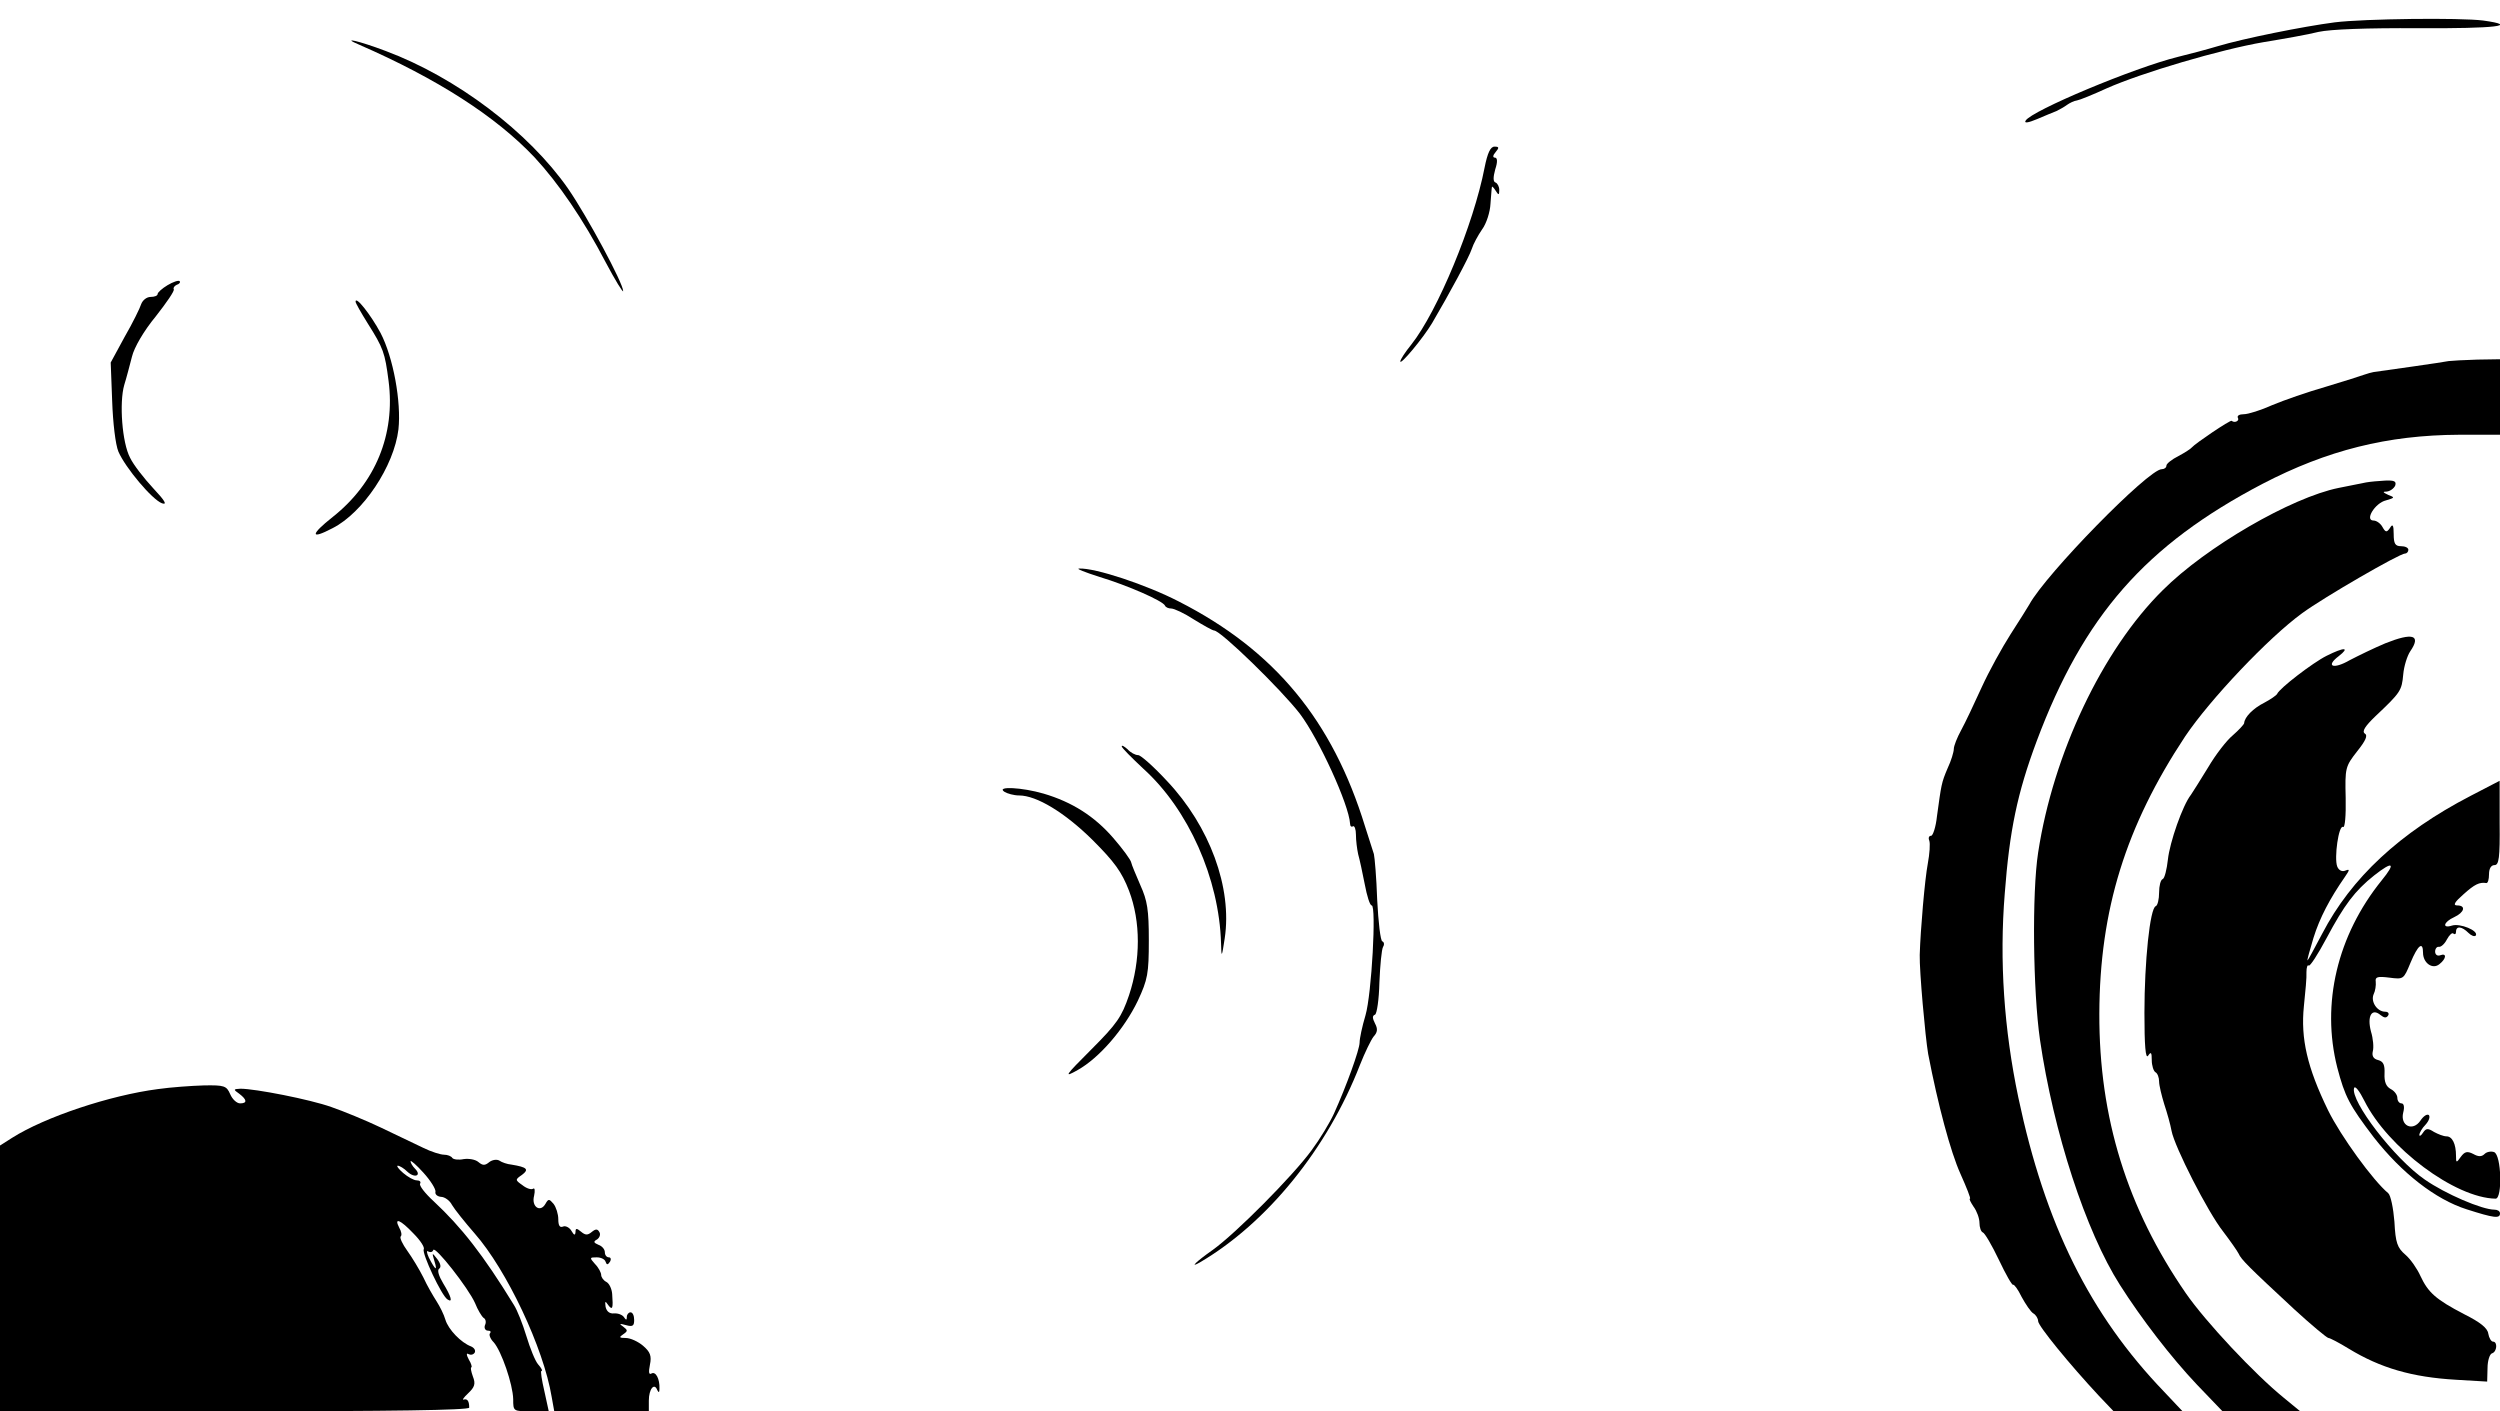 <?xml version="1.0" standalone="no"?>
<!DOCTYPE svg PUBLIC "-//W3C//DTD SVG 20010904//EN"
 "http://www.w3.org/TR/2001/REC-SVG-20010904/DTD/svg10.dtd">
<svg version="1.0" xmlns="http://www.w3.org/2000/svg"
 width="682pt" height="385pt" viewBox="0 0 682 385"
 preserveAspectRatio="xMidYMid meet">
<g transform="translate(0,385) scale(0.1,-0.1)"
fill="#000000" stroke="none">
<path d="M6369 3789 c-85 -11 -249 -44 -319 -65 -30 -9 -79 -22 -108 -29 -121
-30 -400 -147 -416 -174 -5 -8 7 -6 31 4 21 9 45 19 53 22 8 4 21 11 29 17 7
5 19 11 27 12 7 1 44 16 81 33 97 43 311 106 428 126 55 9 123 21 150 28 32 7
132 11 273 10 211 -1 277 7 176 21 -64 8 -324 5 -405 -5z"/>
<path d="M980 3728 c213 -93 372 -195 478 -307 65 -70 133 -169 194 -286 26
-49 48 -85 48 -79 0 21 -97 202 -150 279 -108 155 -305 304 -498 376 -74 28
-124 39 -72 17z"/>
<path d="M4050 3393 c-30 -155 -128 -392 -200 -483 -17 -21 -30 -41 -30 -46 0
-11 62 63 87 105 47 80 101 180 108 202 4 13 17 37 28 53 12 16 22 48 23 70 2
23 3 43 4 46 0 3 5 -2 10 -10 8 -13 10 -13 10 2 0 9 -5 18 -10 20 -7 2 -7 14
-1 36 7 21 6 32 -1 32 -6 0 -6 6 2 15 10 12 10 15 -3 15 -11 0 -19 -17 -27
-57z"/>
<path d="M457 3072 c-15 -9 -27 -20 -27 -24 0 -5 -9 -8 -19 -8 -11 0 -22 -9
-26 -20 -3 -10 -23 -51 -45 -89 l-38 -70 4 -105 c2 -59 9 -119 17 -138 19 -44
92 -131 119 -141 15 -5 8 7 -24 41 -25 27 -54 64 -63 83 -22 41 -30 151 -16
199 6 19 15 54 21 77 6 25 32 70 65 110 29 37 52 70 49 74 -2 4 2 9 8 12 7 2
11 7 8 10 -3 3 -18 -2 -33 -11z"/>
<path d="M970 3027 c0 -4 15 -30 33 -59 43 -68 47 -80 57 -157 19 -146 -36
-279 -152 -371 -62 -49 -62 -63 -1 -31 83 42 168 169 180 270 8 74 -14 196
-49 263 -27 50 -68 102 -68 85z"/>
<path d="M6680 2865 c-13 -3 -176 -26 -205 -30 -5 -1 -17 -4 -25 -7 -8 -3 -55
-18 -105 -33 -49 -14 -115 -37 -146 -50 -31 -14 -66 -25 -78 -25 -12 0 -19 -4
-16 -10 5 -8 -9 -15 -17 -8 -4 3 -101 -63 -108 -72 -3 -4 -20 -15 -37 -24 -18
-9 -33 -21 -33 -26 0 -6 -6 -10 -13 -10 -36 0 -316 -286 -361 -369 -5 -9 -28
-45 -51 -81 -23 -36 -59 -101 -79 -145 -20 -44 -45 -97 -56 -117 -11 -20 -20
-43 -20 -51 0 -8 -7 -32 -17 -53 -17 -40 -17 -44 -29 -131 -3 -29 -11 -53 -16
-53 -6 0 -8 -6 -5 -13 3 -8 1 -36 -4 -63 -8 -42 -20 -180 -22 -249 -1 -44 15
-223 23 -270 27 -140 61 -267 88 -327 17 -38 29 -68 26 -68 -3 0 2 -10 10 -22
9 -12 16 -32 16 -44 0 -12 4 -24 9 -26 5 -1 25 -35 44 -75 19 -40 36 -70 39
-68 2 2 13 -12 23 -33 11 -20 25 -41 32 -45 7 -4 13 -14 13 -21 0 -13 85 -117
166 -204 l40 -42 94 0 94 0 -50 53 c-203 211 -325 457 -398 803 -39 186 -52
373 -37 557 13 171 34 273 87 415 128 342 297 535 616 702 177 92 341 133 536
134 l112 0 0 103 0 103 -62 -1 c-35 -1 -70 -3 -78 -4z"/>
<path d="M6455 2534 c-11 -2 -45 -9 -75 -15 -129 -26 -362 -161 -480 -279
-165 -163 -299 -447 -340 -716 -17 -110 -14 -378 5 -510 37 -253 125 -523 218
-669 59 -93 140 -198 210 -272 l70 -73 106 0 106 0 -45 37 c-79 64 -213 207
-267 285 -160 232 -237 479 -236 763 1 283 72 511 234 756 68 101 227 269 319
336 60 44 266 163 281 163 5 0 9 5 9 10 0 6 -9 10 -20 10 -16 0 -20 7 -20 33
0 25 -3 29 -10 17 -9 -13 -12 -13 -21 3 -5 9 -16 17 -24 17 -25 0 4 48 34 55
24 7 25 8 6 15 -15 7 -16 9 -4 9 9 1 19 8 23 16 4 12 -2 15 -27 14 -18 -1 -41
-3 -52 -5z"/>
<path d="M3000 2276 c76 -23 172 -65 178 -78 2 -5 10 -8 17 -8 8 0 36 -13 62
-30 26 -16 51 -30 55 -30 18 0 183 -161 234 -227 52 -69 134 -248 137 -300 0
-7 4 -10 8 -7 4 2 8 -8 8 -23 0 -16 3 -39 6 -53 4 -14 12 -51 18 -82 6 -32 14
-58 19 -58 13 0 0 -242 -17 -300 -9 -30 -16 -63 -16 -74 0 -19 -36 -119 -70
-194 -11 -24 -38 -69 -61 -100 -52 -71 -207 -227 -270 -272 -44 -31 -65 -51
-35 -34 184 108 348 310 437 539 13 33 30 68 37 77 11 12 12 21 4 36 -7 14 -8
21 0 24 5 2 11 41 12 88 2 47 6 90 10 97 4 6 3 13 -2 15 -5 1 -11 53 -14 113
-2 61 -7 117 -9 125 -3 8 -13 42 -24 75 -89 290 -247 481 -508 614 -89 46
-228 92 -272 90 -10 0 15 -10 56 -23z"/>
<path d="M6507 2095 c-31 -13 -74 -34 -97 -46 -45 -26 -67 -17 -30 11 32 25
15 25 -33 1 -38 -19 -129 -89 -135 -104 -2 -4 -18 -15 -35 -24 -30 -15 -54
-39 -55 -56 -1 -4 -15 -19 -31 -33 -17 -14 -47 -53 -67 -87 -21 -34 -42 -68
-47 -75 -23 -29 -58 -130 -63 -177 -3 -27 -9 -51 -14 -53 -6 -2 -10 -19 -10
-37 0 -18 -4 -35 -9 -37 -16 -5 -31 -152 -31 -291 0 -89 3 -127 10 -117 8 12
10 9 10 -12 0 -15 5 -30 10 -33 6 -3 10 -15 10 -25 0 -11 7 -39 14 -62 8 -24
17 -56 20 -73 8 -43 99 -222 141 -275 19 -25 38 -52 42 -60 7 -16 27 -36 152
-152 47 -43 89 -78 93 -78 4 0 29 -13 55 -29 87 -53 173 -78 293 -85 l85 -5 1
37 c0 20 6 38 12 40 14 4 16 32 3 32 -5 0 -11 10 -13 22 -2 15 -22 31 -66 53
-77 40 -98 59 -119 104 -9 20 -27 46 -41 58 -22 19 -27 32 -30 90 -3 37 -10
72 -17 78 -41 34 -129 155 -164 226 -57 117 -75 196 -66 284 4 38 8 80 7 93 0
13 3 21 6 18 3 -4 25 30 49 75 48 90 77 129 130 171 51 40 60 35 20 -14 -121
-150 -165 -336 -121 -510 21 -80 33 -103 100 -191 76 -97 168 -169 253 -196
75 -24 91 -26 91 -11 0 6 -7 10 -15 10 -34 0 -134 43 -190 82 -83 57 -204 215
-193 250 3 7 15 -9 28 -35 64 -128 247 -265 358 -267 19 0 16 119 -4 127 -8 3
-20 1 -26 -5 -8 -8 -17 -8 -31 0 -16 8 -23 7 -34 -8 -12 -17 -13 -17 -13 3 0
32 -10 53 -26 53 -8 0 -23 6 -34 12 -17 11 -22 10 -30 -2 -5 -8 -10 -11 -10
-6 0 5 7 18 17 28 9 10 13 21 9 26 -5 4 -15 -3 -23 -15 -21 -31 -56 -14 -47
22 4 15 2 25 -5 25 -6 0 -11 7 -11 15 0 8 -8 19 -18 24 -13 7 -18 20 -17 42 1
24 -3 33 -17 37 -13 3 -18 11 -15 24 3 10 1 35 -5 54 -11 42 2 65 26 45 10 -8
16 -9 21 -1 3 5 0 10 -8 10 -22 0 -40 27 -32 47 5 10 7 25 6 35 -2 13 5 15 37
11 39 -5 39 -5 58 41 20 48 34 59 34 27 0 -28 26 -47 45 -31 19 15 20 31 2 24
-8 -3 -14 2 -14 10 0 8 5 14 10 13 6 -1 16 8 22 20 7 13 15 20 18 16 4 -3 7
-1 7 5 0 17 16 15 34 -3 8 -8 17 -11 20 -7 8 13 -43 34 -65 27 -28 -9 -23 10
6 23 28 13 33 32 8 32 -12 0 -7 9 17 30 31 28 44 34 63 31 4 0 7 10 7 24 0 16
6 25 15 25 12 0 15 19 14 115 l0 115 -79 -41 c-193 -100 -326 -224 -405 -376
-21 -40 -39 -73 -40 -73 -2 0 6 27 16 61 17 55 45 108 86 167 13 19 14 22 1
17 -9 -4 -18 1 -22 11 -9 23 4 115 16 108 5 -3 8 31 7 79 -2 82 -1 86 31 127
24 30 30 44 21 49 -8 6 1 20 29 47 69 65 72 70 76 114 2 23 11 51 19 63 31 45
7 52 -68 22z"/>
<path d="M3060 1814 c0 -4 27 -31 59 -61 123 -111 207 -300 212 -476 1 -41 2
-40 10 13 21 138 -41 306 -157 429 -36 39 -72 71 -79 71 -8 0 -21 7 -29 16 -9
8 -16 12 -16 8z"/>
<path d="M2740 1690 c8 -5 26 -10 40 -10 48 0 125 -47 200 -121 60 -60 80 -87
100 -139 32 -84 32 -189 0 -285 -20 -59 -33 -78 -103 -148 -73 -73 -76 -78
-37 -56 59 33 127 112 164 189 27 58 30 74 30 165 0 83 -4 108 -23 150 -12 28
-24 56 -25 62 -1 7 -23 37 -49 67 -51 59 -112 98 -190 121 -58 17 -131 21
-107 5z"/>
<path d="M431 879 c-131 -17 -308 -76 -398 -133 l-33 -21 0 -362 0 -363 640 0
c420 0 640 3 640 10 0 18 -5 25 -15 22 -5 -2 0 6 12 17 18 17 21 26 13 46 -5
14 -7 25 -4 25 2 0 0 10 -7 21 -7 13 -7 19 -1 15 6 -3 13 -2 17 4 3 6 -1 13
-10 17 -27 10 -62 46 -70 73 -4 14 -15 36 -24 50 -9 14 -26 43 -36 65 -11 22
-31 55 -44 73 -13 18 -21 35 -18 39 4 3 2 14 -4 24 -15 29 3 22 39 -16 19 -19
31 -38 28 -43 -6 -10 49 -128 65 -137 15 -10 10 8 -12 44 -12 20 -17 36 -11
40 6 4 4 14 -5 26 -15 19 -15 19 -8 -5 9 -29 3 -26 -15 9 -6 13 -7 21 -2 17 6
-3 12 -2 14 4 4 13 96 -104 114 -145 7 -18 18 -36 23 -40 6 -3 8 -12 4 -20 -3
-8 1 -15 8 -15 7 0 9 -3 6 -7 -4 -3 0 -15 10 -25 21 -24 52 -114 53 -155 0
-33 0 -33 49 -33 l48 0 -12 55 c-7 30 -11 55 -8 55 4 0 0 8 -9 18 -8 9 -22 44
-32 77 -10 33 -25 71 -34 85 -84 137 -143 212 -219 283 -24 22 -40 43 -37 48
3 5 -1 9 -9 9 -8 0 -24 9 -37 20 -13 11 -19 20 -15 20 5 0 17 -7 27 -17 20
-18 39 -10 20 9 -7 7 -12 16 -12 20 0 4 16 -10 35 -31 20 -22 34 -45 33 -52
-2 -7 5 -13 15 -14 10 0 24 -10 30 -22 7 -12 35 -47 62 -78 87 -99 188 -312
210 -446 l7 -39 129 0 129 0 0 29 c0 32 15 50 23 29 4 -8 6 -7 6 4 1 26 -10
48 -22 41 -7 -4 -8 4 -4 24 5 24 1 35 -19 52 -13 11 -34 21 -47 21 -18 0 -19
2 -7 10 13 9 13 11 0 21 -12 8 -10 9 8 4 18 -5 22 -2 22 14 0 12 -4 21 -10 21
-5 0 -10 -6 -10 -12 0 -10 -2 -10 -8 -1 -4 6 -16 11 -27 10 -12 -1 -20 5 -23
18 -2 16 -1 17 7 5 12 -16 14 -9 11 30 -1 14 -8 29 -16 33 -8 4 -14 13 -14 19
0 6 -7 20 -17 30 -15 17 -15 18 5 18 11 0 22 -5 24 -12 3 -9 6 -9 12 0 4 7 2
12 -3 12 -6 0 -11 6 -11 14 0 8 -8 17 -17 20 -14 6 -15 9 -4 15 7 5 10 14 6
20 -5 9 -10 9 -21 0 -11 -9 -17 -9 -29 1 -12 10 -15 10 -15 -1 -1 -10 -4 -9
-11 3 -5 9 -16 15 -23 12 -9 -4 -13 3 -13 20 0 14 -6 33 -13 42 -12 14 -14 14
-22 0 -14 -25 -39 -8 -31 22 3 14 2 23 -3 19 -5 -3 -18 1 -29 10 -20 14 -20
15 -1 28 20 15 14 21 -29 28 -11 1 -26 6 -33 11 -7 4 -19 2 -27 -4 -12 -10
-18 -10 -30 0 -8 7 -26 10 -40 8 -14 -3 -28 -1 -31 3 -3 5 -13 9 -23 9 -9 0
-35 8 -57 19 -21 10 -73 35 -115 55 -42 20 -103 45 -135 56 -59 21 -208 50
-248 50 -20 -1 -20 -2 -3 -14 21 -16 22 -26 2 -26 -9 0 -21 11 -27 25 -10 23
-16 25 -72 24 -34 -1 -90 -5 -125 -10z"/>
</g>
</svg>
